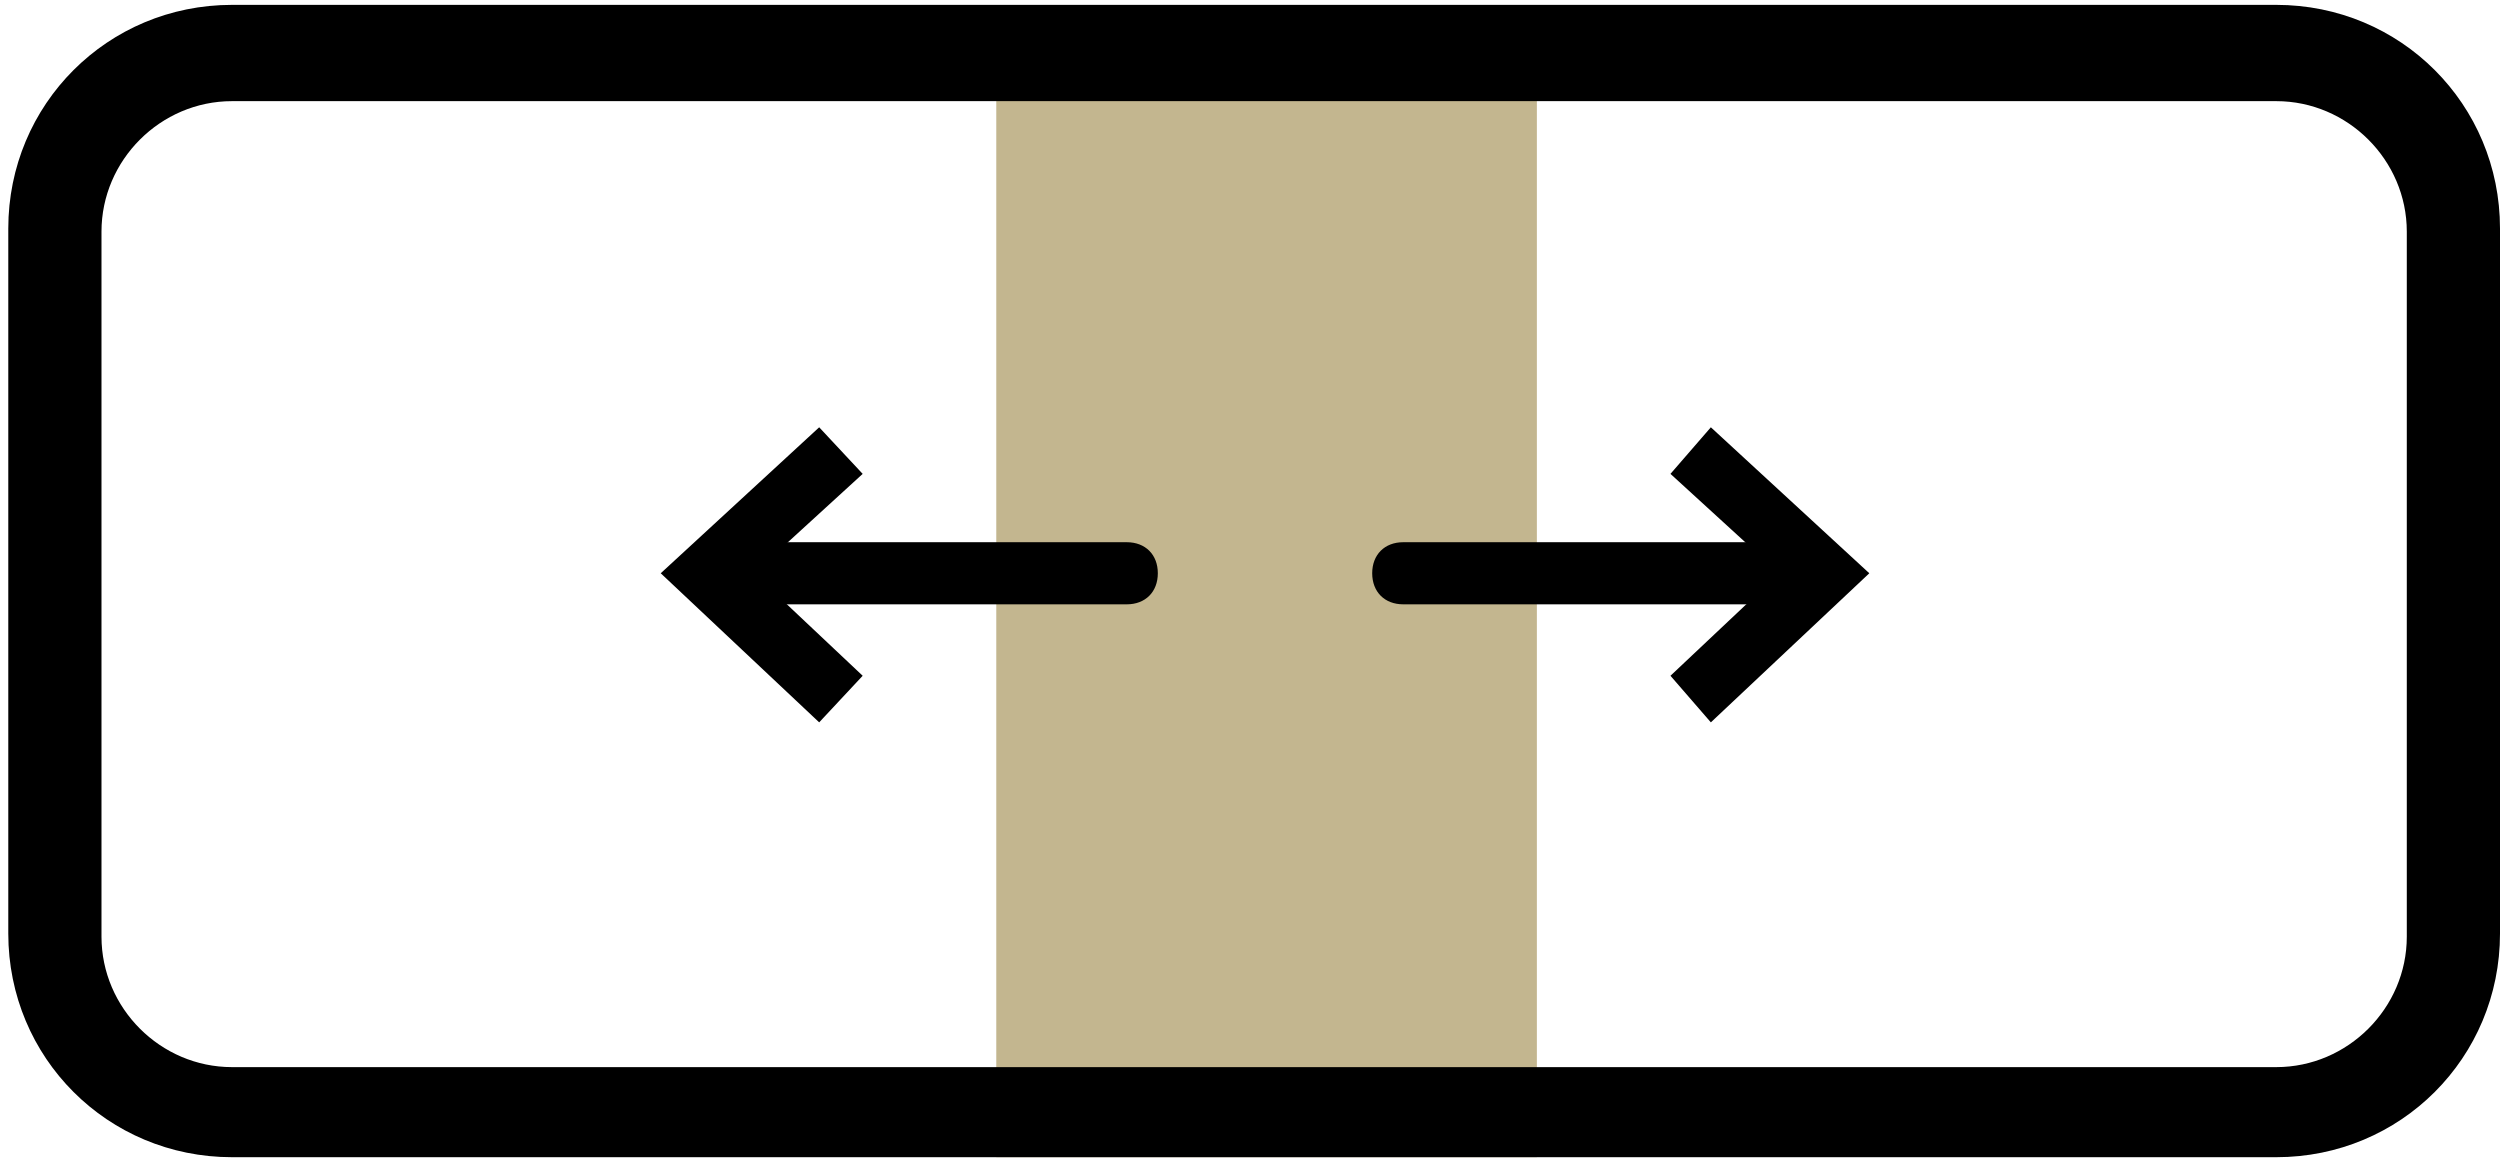 <?xml version="1.0" encoding="UTF-8"?> <svg xmlns="http://www.w3.org/2000/svg" width="284" height="132" viewBox="0 0 284 132" fill="none"><path d="M174.588 0.906H113.177V131.458H174.588V0.906Z" fill="#C3B68F"></path><path d="M207.764 65.123C207.764 66.182 207.059 66.888 206 66.888H159.411C158.353 66.888 157.647 66.182 157.647 65.123C157.647 64.065 158.353 63.359 159.411 63.359H206C207.059 63.359 207.764 64.418 207.764 65.123Z" fill="black"></path><path d="M206 68.652H159.411C157.294 68.652 155.882 67.24 155.882 65.123C155.882 63.006 157.294 61.595 159.411 61.595H206C208.117 61.595 209.529 63.006 209.529 65.123C209.529 67.24 207.764 68.652 206 68.652ZM206 65.123H207.764H206Z" fill="black"></path><path d="M194.353 79.59L192.235 76.767L204.588 65.123L192.235 53.832L194.353 51.01L209.529 65.123L194.353 79.59Z" fill="black"></path><path d="M194.353 82.06L189.765 76.767L202.118 65.123L189.765 53.832L194.353 48.54L212.353 65.123L194.353 82.06Z" fill="black"></path><path d="M79.647 65.123C79.647 64.065 80.353 63.359 81.412 63.359H128C129.059 63.359 129.765 64.065 129.765 65.123C129.765 66.182 129.059 66.888 128 66.888H81.412C80.706 66.888 79.647 66.182 79.647 65.123Z" fill="black"></path><path d="M128 68.652H81.412C79.294 68.652 77.882 67.24 77.882 65.123C77.882 63.006 79.294 61.595 81.412 61.595H128C130.118 61.595 131.529 63.006 131.529 65.123C131.529 67.24 130.118 68.652 128 68.652ZM79.647 65.123H81.412H79.647Z" fill="black"></path><path d="M93.059 51.01L95.529 53.832L82.824 65.123L95.529 76.767L93.059 79.59L77.882 65.123L93.059 51.01Z" fill="black"></path><path d="M93.059 82.06L75.059 65.123L93.059 48.54L98 53.832L85.647 65.123L98 76.767L93.059 82.06Z" fill="black"></path><path d="M258.588 131.458H26.353C12.235 131.458 0.941 120.167 0.941 106.053V25.957C0.941 11.844 12.235 0.553 26.353 0.553H258.588C272.706 0.553 284 11.844 284 25.957V106.053C284 120.167 272.706 131.458 258.588 131.458ZM26.353 11.491C18.235 11.491 11.529 18.195 11.529 26.31V106.406C11.529 114.521 18.235 121.225 26.353 121.225H258.588C266.706 121.225 273.412 114.521 273.412 106.406V26.31C273.412 18.195 266.706 11.491 258.588 11.491H26.353Z" fill="black"></path></svg> 